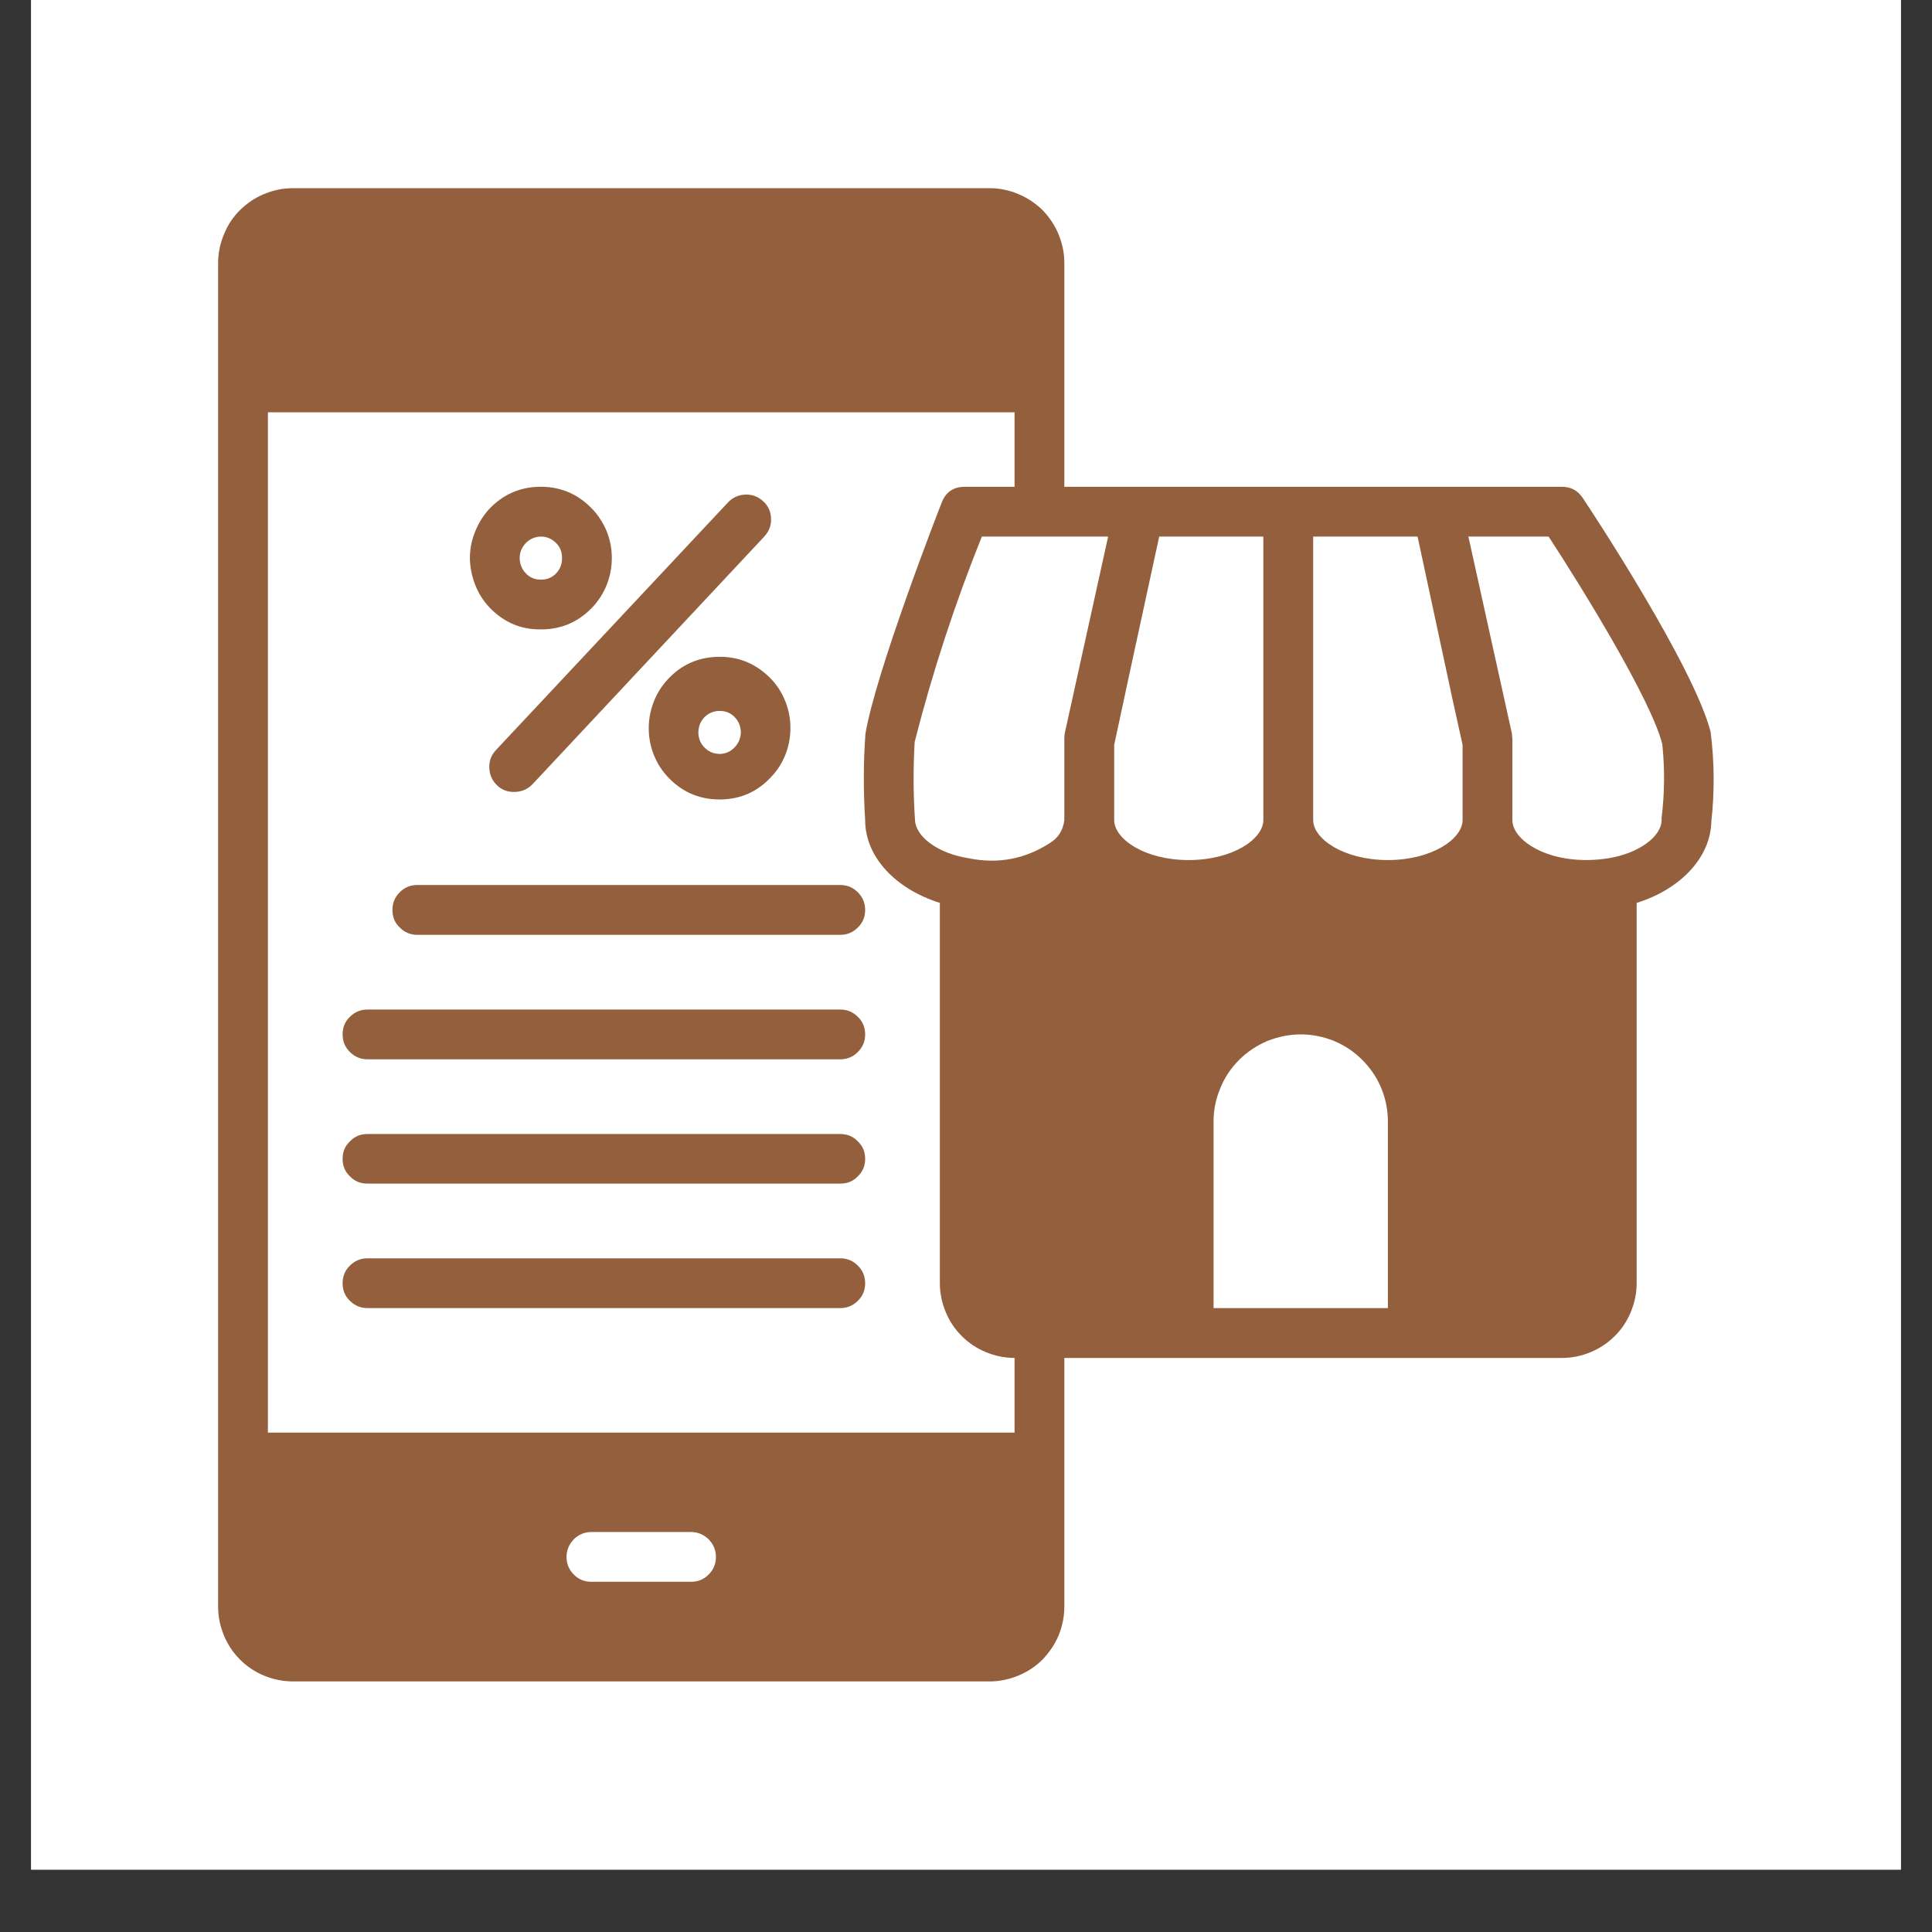 <svg xmlns="http://www.w3.org/2000/svg" xmlns:xlink="http://www.w3.org/1999/xlink" width="40" zoomAndPan="magnify" viewBox="0 0 30 30" height="40" preserveAspectRatio="xMidYMid meet" version="1.0"><rect x="0" y="0" width="30" height="30" fill="#333333" stroke="none"/><defs><clipPath id="881da3dfa9"><path d="M 0.484 0 L 29.516 0 L 29.516 29.031 L 0.484 29.031 Z M 0.484 0 " clip-rule="nonzero"/></clipPath><clipPath id="996bcfd236"><path d="M 3.387 2.902 L 26.613 2.902 L 26.613 26.129 L 3.387 26.129 Z M 3.387 2.902 " clip-rule="nonzero"/></clipPath></defs><g clip-path="url(#881da3dfa9)"><path fill="#ffffff" d="M 0.484 0 L 29.516 0 L 29.516 29.031 L 0.484 29.031 Z M 0.484 0 " fill-opacity="1" fill-rule="nonzero"/><path fill="#ffffff" d="M 0.484 0 L 29.516 0 L 29.516 29.031 L 0.484 29.031 Z M 0.484 0 " fill-opacity="1" fill-rule="nonzero"/></g><g clip-path="url(#996bcfd236)"><path fill="#935f3d" d="M 26.562 11.363 C 26.301 10.355 24.754 7.996 24.578 7.734 C 24.5 7.617 24.395 7.559 24.254 7.559 L 16.527 7.559 L 16.527 4.082 C 16.527 3.93 16.496 3.781 16.438 3.641 C 16.379 3.496 16.293 3.371 16.188 3.262 C 16.078 3.156 15.953 3.07 15.809 3.012 C 15.668 2.953 15.52 2.922 15.367 2.922 L 4.547 2.922 C 4.395 2.922 4.246 2.953 4.102 3.012 C 3.961 3.07 3.836 3.156 3.727 3.262 C 3.617 3.371 3.535 3.496 3.477 3.641 C 3.418 3.781 3.387 3.93 3.387 4.082 L 3.387 24.949 C 3.387 25.105 3.418 25.25 3.477 25.395 C 3.535 25.535 3.617 25.66 3.727 25.77 C 3.836 25.879 3.961 25.961 4.102 26.02 C 4.246 26.078 4.395 26.109 4.547 26.109 L 15.367 26.109 C 15.52 26.109 15.668 26.078 15.809 26.02 C 15.953 25.961 16.078 25.879 16.188 25.77 C 16.293 25.66 16.379 25.535 16.438 25.395 C 16.496 25.25 16.527 25.105 16.527 24.949 L 16.527 21.086 L 24.254 21.086 C 24.41 21.086 24.559 21.055 24.699 20.996 C 24.84 20.938 24.965 20.855 25.074 20.746 C 25.184 20.637 25.266 20.512 25.324 20.371 C 25.383 20.227 25.414 20.078 25.414 19.926 L 25.414 14.02 C 26.102 13.805 26.562 13.312 26.574 12.754 C 26.625 12.289 26.621 11.824 26.562 11.363 Z M 10.73 24.562 L 9.184 24.562 C 9.078 24.562 8.984 24.527 8.91 24.449 C 8.836 24.375 8.797 24.285 8.797 24.176 C 8.797 24.07 8.836 23.98 8.91 23.902 C 8.984 23.828 9.078 23.789 9.184 23.789 L 10.73 23.789 C 10.836 23.789 10.926 23.828 11.004 23.902 C 11.078 23.98 11.117 24.07 11.117 24.176 C 11.117 24.285 11.078 24.375 11.004 24.449 C 10.926 24.527 10.836 24.562 10.73 24.562 Z M 15.754 22.246 L 4.16 22.246 L 4.16 6.402 L 15.754 6.402 L 15.754 7.559 L 14.98 7.559 C 14.805 7.559 14.684 7.641 14.621 7.809 C 14.578 7.914 13.594 10.449 13.438 11.398 C 13.406 11.844 13.406 12.289 13.434 12.734 C 13.434 13.301 13.898 13.801 14.594 14.02 L 14.594 19.926 C 14.594 20.078 14.625 20.227 14.684 20.371 C 14.742 20.512 14.824 20.637 14.934 20.746 C 15.043 20.855 15.168 20.938 15.309 20.996 C 15.453 21.055 15.602 21.086 15.754 21.086 Z M 16.535 11.379 C 16.531 11.406 16.527 11.434 16.527 11.461 L 16.527 12.734 C 16.508 12.891 16.434 13.012 16.297 13.094 C 15.914 13.34 15.496 13.418 15.047 13.328 C 14.566 13.254 14.207 12.992 14.207 12.715 C 14.18 12.316 14.18 11.918 14.203 11.52 C 14.48 10.434 14.828 9.371 15.246 8.332 L 17.207 8.332 Z M 17.301 12.734 L 17.301 11.566 L 17.48 10.734 L 17.48 10.73 L 18 8.332 L 19.617 8.332 L 19.617 12.734 C 19.617 13.027 19.145 13.355 18.457 13.355 C 17.773 13.355 17.301 13.027 17.301 12.734 Z M 21.551 20.312 L 18.844 20.312 L 18.844 17.414 C 18.844 17.234 18.879 17.062 18.949 16.898 C 19.016 16.73 19.113 16.586 19.242 16.457 C 19.367 16.332 19.516 16.234 19.68 16.164 C 19.848 16.098 20.02 16.062 20.199 16.062 C 20.379 16.062 20.551 16.098 20.715 16.164 C 20.883 16.234 21.027 16.332 21.152 16.457 C 21.281 16.586 21.379 16.73 21.449 16.898 C 21.516 17.062 21.551 17.234 21.551 17.414 Z M 22.711 12.734 C 22.711 13.027 22.234 13.355 21.551 13.355 C 20.867 13.355 20.391 13.027 20.391 12.734 L 20.391 8.332 L 22.012 8.332 L 22.527 10.73 L 22.527 10.734 L 22.711 11.566 Z M 25.801 12.703 L 25.801 12.734 C 25.801 12.992 25.441 13.254 24.969 13.328 C 24.117 13.461 23.484 13.074 23.484 12.734 L 23.484 11.477 C 23.48 11.445 23.48 11.418 23.477 11.391 L 22.801 8.332 L 24.047 8.332 C 24.57 9.133 25.637 10.863 25.812 11.555 C 25.852 11.938 25.848 12.32 25.801 12.703 Z M 11.852 7.785 C 11.773 7.711 11.68 7.676 11.574 7.68 C 11.469 7.684 11.379 7.723 11.305 7.801 L 7.703 11.645 C 7.629 11.723 7.594 11.816 7.598 11.922 C 7.602 12.031 7.641 12.121 7.719 12.195 C 7.797 12.27 7.891 12.301 7.996 12.297 C 8.105 12.293 8.195 12.254 8.27 12.176 L 11.871 8.328 C 11.941 8.25 11.977 8.16 11.973 8.051 C 11.969 7.945 11.93 7.855 11.852 7.785 Z M 13.047 15.676 L 5.707 15.676 C 5.598 15.676 5.508 15.715 5.434 15.789 C 5.355 15.863 5.32 15.957 5.32 16.062 C 5.32 16.168 5.355 16.258 5.434 16.336 C 5.508 16.41 5.598 16.449 5.707 16.449 L 13.047 16.449 C 13.156 16.449 13.246 16.41 13.32 16.336 C 13.398 16.258 13.434 16.168 13.434 16.062 C 13.434 15.957 13.398 15.863 13.32 15.789 C 13.246 15.715 13.156 15.676 13.047 15.676 Z M 13.047 13.742 L 6.48 13.742 C 6.371 13.742 6.281 13.781 6.207 13.855 C 6.129 13.934 6.094 14.023 6.094 14.129 C 6.094 14.238 6.129 14.328 6.207 14.402 C 6.281 14.477 6.371 14.516 6.48 14.516 L 13.047 14.516 C 13.156 14.516 13.246 14.477 13.32 14.402 C 13.398 14.328 13.434 14.238 13.434 14.129 C 13.434 14.023 13.398 13.934 13.32 13.855 C 13.246 13.781 13.156 13.742 13.047 13.742 Z M 11.93 10.5 C 11.711 10.293 11.449 10.191 11.145 10.199 C 10.836 10.207 10.578 10.324 10.371 10.547 C 10.27 10.656 10.195 10.777 10.145 10.914 C 10.094 11.051 10.07 11.191 10.074 11.34 C 10.078 11.484 10.109 11.625 10.168 11.758 C 10.227 11.895 10.312 12.012 10.418 12.113 C 10.629 12.316 10.883 12.414 11.176 12.414 L 11.203 12.414 C 11.512 12.406 11.766 12.289 11.973 12.066 C 12.074 11.961 12.152 11.836 12.203 11.699 C 12.254 11.562 12.277 11.422 12.273 11.273 C 12.27 11.129 12.238 10.988 12.18 10.855 C 12.121 10.719 12.039 10.602 11.93 10.5 Z M 11.41 11.602 C 11.348 11.668 11.273 11.703 11.184 11.707 C 11.094 11.707 11.016 11.68 10.949 11.617 C 10.883 11.555 10.848 11.477 10.844 11.383 C 10.844 11.289 10.871 11.211 10.934 11.141 C 10.996 11.078 11.07 11.043 11.164 11.039 L 11.176 11.039 C 11.262 11.039 11.336 11.066 11.398 11.125 C 11.465 11.191 11.5 11.27 11.504 11.363 C 11.504 11.453 11.473 11.535 11.41 11.602 Z M 9.156 7.863 C 8.938 7.652 8.672 7.551 8.367 7.559 C 8.062 7.566 7.805 7.684 7.594 7.906 C 7.496 8.016 7.422 8.137 7.371 8.273 C 7.316 8.41 7.293 8.555 7.297 8.699 C 7.305 8.848 7.336 8.984 7.395 9.121 C 7.453 9.254 7.535 9.371 7.641 9.473 C 7.855 9.676 8.105 9.777 8.398 9.773 L 8.43 9.773 C 8.738 9.766 8.992 9.648 9.203 9.426 C 9.301 9.32 9.379 9.195 9.43 9.059 C 9.48 8.922 9.504 8.781 9.5 8.633 C 9.496 8.488 9.465 8.348 9.406 8.215 C 9.344 8.082 9.262 7.961 9.156 7.863 Z M 8.641 8.898 C 8.578 8.965 8.5 9 8.41 9 C 8.32 9.004 8.242 8.977 8.176 8.914 C 8.109 8.848 8.074 8.77 8.07 8.68 C 8.066 8.586 8.098 8.504 8.16 8.438 C 8.223 8.371 8.301 8.336 8.391 8.332 L 8.398 8.332 C 8.484 8.332 8.562 8.363 8.625 8.422 C 8.691 8.484 8.727 8.562 8.727 8.656 C 8.73 8.75 8.703 8.828 8.641 8.898 Z M 11.852 7.785 C 11.773 7.711 11.68 7.676 11.574 7.68 C 11.469 7.684 11.379 7.723 11.305 7.801 L 7.703 11.645 C 7.629 11.723 7.594 11.816 7.598 11.922 C 7.602 12.031 7.641 12.121 7.719 12.195 C 7.797 12.27 7.891 12.301 7.996 12.297 C 8.105 12.293 8.195 12.254 8.27 12.176 L 11.871 8.328 C 11.941 8.25 11.977 8.16 11.973 8.051 C 11.969 7.945 11.93 7.855 11.852 7.785 Z M 11.93 10.5 C 11.711 10.293 11.449 10.191 11.145 10.199 C 10.836 10.207 10.578 10.324 10.371 10.547 C 10.27 10.656 10.195 10.777 10.145 10.914 C 10.094 11.051 10.07 11.191 10.074 11.34 C 10.078 11.484 10.109 11.625 10.168 11.758 C 10.227 11.895 10.312 12.012 10.418 12.113 C 10.629 12.316 10.883 12.414 11.176 12.414 L 11.203 12.414 C 11.512 12.406 11.766 12.289 11.973 12.066 C 12.074 11.961 12.152 11.836 12.203 11.699 C 12.254 11.562 12.277 11.422 12.273 11.273 C 12.27 11.129 12.238 10.988 12.18 10.855 C 12.121 10.719 12.039 10.602 11.93 10.5 Z M 11.41 11.602 C 11.348 11.668 11.273 11.703 11.184 11.707 C 11.094 11.707 11.016 11.68 10.949 11.617 C 10.883 11.555 10.848 11.477 10.844 11.383 C 10.844 11.289 10.871 11.211 10.934 11.141 C 10.996 11.078 11.07 11.043 11.164 11.039 L 11.176 11.039 C 11.262 11.039 11.336 11.066 11.398 11.125 C 11.465 11.191 11.5 11.27 11.504 11.363 C 11.504 11.453 11.473 11.535 11.41 11.602 Z M 13.047 19.539 L 5.707 19.539 C 5.598 19.539 5.508 19.578 5.434 19.652 C 5.355 19.73 5.32 19.82 5.32 19.926 C 5.32 20.031 5.355 20.125 5.434 20.199 C 5.508 20.273 5.598 20.312 5.707 20.312 L 13.047 20.312 C 13.156 20.312 13.246 20.273 13.32 20.199 C 13.398 20.125 13.434 20.031 13.434 19.926 C 13.434 19.82 13.398 19.73 13.32 19.652 C 13.246 19.578 13.156 19.539 13.047 19.539 Z M 13.047 17.609 L 5.707 17.609 C 5.598 17.609 5.508 17.645 5.434 17.723 C 5.355 17.797 5.32 17.887 5.32 17.996 C 5.32 18.102 5.355 18.191 5.434 18.266 C 5.508 18.344 5.598 18.379 5.707 18.379 L 13.047 18.379 C 13.156 18.379 13.246 18.344 13.32 18.266 C 13.398 18.191 13.434 18.102 13.434 17.996 C 13.434 17.887 13.398 17.797 13.32 17.723 C 13.246 17.645 13.156 17.609 13.047 17.609 Z M 13.047 15.676 L 5.707 15.676 C 5.598 15.676 5.508 15.715 5.434 15.789 C 5.355 15.863 5.32 15.957 5.32 16.062 C 5.32 16.168 5.355 16.258 5.434 16.336 C 5.508 16.41 5.598 16.449 5.707 16.449 L 13.047 16.449 C 13.156 16.449 13.246 16.41 13.32 16.336 C 13.398 16.258 13.434 16.168 13.434 16.062 C 13.434 15.957 13.398 15.863 13.32 15.789 C 13.246 15.715 13.156 15.676 13.047 15.676 Z M 13.047 13.742 L 6.48 13.742 C 6.371 13.742 6.281 13.781 6.207 13.855 C 6.129 13.934 6.094 14.023 6.094 14.129 C 6.094 14.238 6.129 14.328 6.207 14.402 C 6.281 14.477 6.371 14.516 6.48 14.516 L 13.047 14.516 C 13.156 14.516 13.246 14.477 13.32 14.402 C 13.398 14.328 13.434 14.238 13.434 14.129 C 13.434 14.023 13.398 13.934 13.32 13.855 C 13.246 13.781 13.156 13.742 13.047 13.742 Z M 9.156 7.863 C 8.938 7.652 8.672 7.551 8.367 7.559 C 8.062 7.566 7.805 7.684 7.594 7.906 C 7.496 8.016 7.422 8.137 7.371 8.273 C 7.316 8.41 7.293 8.555 7.297 8.699 C 7.305 8.848 7.336 8.984 7.395 9.121 C 7.453 9.254 7.535 9.371 7.641 9.473 C 7.855 9.676 8.105 9.777 8.398 9.773 L 8.43 9.773 C 8.738 9.766 8.992 9.648 9.203 9.426 C 9.301 9.32 9.379 9.195 9.43 9.059 C 9.48 8.922 9.504 8.781 9.5 8.633 C 9.496 8.488 9.465 8.348 9.406 8.215 C 9.344 8.082 9.262 7.961 9.156 7.863 Z M 8.641 8.898 C 8.578 8.965 8.5 9 8.41 9 C 8.32 9.004 8.242 8.977 8.176 8.914 C 8.109 8.848 8.074 8.77 8.07 8.68 C 8.066 8.586 8.098 8.504 8.16 8.438 C 8.223 8.371 8.301 8.336 8.391 8.332 L 8.398 8.332 C 8.484 8.332 8.562 8.363 8.625 8.422 C 8.691 8.484 8.727 8.562 8.727 8.656 C 8.73 8.75 8.703 8.828 8.641 8.898 Z M 11.852 7.785 C 11.773 7.711 11.68 7.676 11.574 7.68 C 11.469 7.684 11.379 7.723 11.305 7.801 L 7.703 11.645 C 7.629 11.723 7.594 11.816 7.598 11.922 C 7.602 12.031 7.641 12.121 7.719 12.195 C 7.797 12.27 7.891 12.301 7.996 12.297 C 8.105 12.293 8.195 12.254 8.27 12.176 L 11.871 8.328 C 11.941 8.25 11.977 8.16 11.973 8.051 C 11.969 7.945 11.93 7.855 11.852 7.785 Z M 11.93 10.5 C 11.711 10.293 11.449 10.191 11.145 10.199 C 10.836 10.207 10.578 10.324 10.371 10.547 C 10.27 10.656 10.195 10.777 10.145 10.914 C 10.094 11.051 10.07 11.191 10.074 11.34 C 10.078 11.484 10.109 11.625 10.168 11.758 C 10.227 11.895 10.312 12.012 10.418 12.113 C 10.629 12.316 10.883 12.414 11.176 12.414 L 11.203 12.414 C 11.512 12.406 11.766 12.289 11.973 12.066 C 12.074 11.961 12.152 11.836 12.203 11.699 C 12.254 11.562 12.277 11.422 12.273 11.273 C 12.27 11.129 12.238 10.988 12.18 10.855 C 12.121 10.719 12.039 10.602 11.93 10.5 Z M 11.41 11.602 C 11.348 11.668 11.273 11.703 11.184 11.707 C 11.094 11.707 11.016 11.68 10.949 11.617 C 10.883 11.555 10.848 11.477 10.844 11.383 C 10.844 11.289 10.871 11.211 10.934 11.141 C 10.996 11.078 11.07 11.043 11.164 11.039 L 11.176 11.039 C 11.262 11.039 11.336 11.066 11.398 11.125 C 11.465 11.191 11.5 11.27 11.504 11.363 C 11.504 11.453 11.473 11.535 11.41 11.602 Z M 13.047 19.539 L 5.707 19.539 C 5.598 19.539 5.508 19.578 5.434 19.652 C 5.355 19.73 5.32 19.82 5.32 19.926 C 5.32 20.031 5.355 20.125 5.434 20.199 C 5.508 20.273 5.598 20.312 5.707 20.312 L 13.047 20.312 C 13.156 20.312 13.246 20.273 13.32 20.199 C 13.398 20.125 13.434 20.031 13.434 19.926 C 13.434 19.82 13.398 19.73 13.32 19.652 C 13.246 19.578 13.156 19.539 13.047 19.539 Z M 13.047 17.609 L 5.707 17.609 C 5.598 17.609 5.508 17.645 5.434 17.723 C 5.355 17.797 5.32 17.887 5.32 17.996 C 5.32 18.102 5.355 18.191 5.434 18.266 C 5.508 18.344 5.598 18.379 5.707 18.379 L 13.047 18.379 C 13.156 18.379 13.246 18.344 13.32 18.266 C 13.398 18.191 13.434 18.102 13.434 17.996 C 13.434 17.887 13.398 17.797 13.32 17.723 C 13.246 17.645 13.156 17.609 13.047 17.609 Z M 13.047 15.676 L 5.707 15.676 C 5.598 15.676 5.508 15.715 5.434 15.789 C 5.355 15.863 5.32 15.957 5.32 16.062 C 5.32 16.168 5.355 16.258 5.434 16.336 C 5.508 16.41 5.598 16.449 5.707 16.449 L 13.047 16.449 C 13.156 16.449 13.246 16.41 13.32 16.336 C 13.398 16.258 13.434 16.168 13.434 16.062 C 13.434 15.957 13.398 15.863 13.32 15.789 C 13.246 15.715 13.156 15.676 13.047 15.676 Z M 13.047 13.742 L 6.48 13.742 C 6.371 13.742 6.281 13.781 6.207 13.855 C 6.129 13.934 6.094 14.023 6.094 14.129 C 6.094 14.238 6.129 14.328 6.207 14.402 C 6.281 14.477 6.371 14.516 6.48 14.516 L 13.047 14.516 C 13.156 14.516 13.246 14.477 13.32 14.402 C 13.398 14.328 13.434 14.238 13.434 14.129 C 13.434 14.023 13.398 13.934 13.32 13.855 C 13.246 13.781 13.156 13.742 13.047 13.742 Z M 9.156 7.863 C 8.938 7.652 8.672 7.551 8.367 7.559 C 8.062 7.566 7.805 7.684 7.594 7.906 C 7.496 8.016 7.422 8.137 7.371 8.273 C 7.316 8.41 7.293 8.555 7.297 8.699 C 7.305 8.848 7.336 8.984 7.395 9.121 C 7.453 9.254 7.535 9.371 7.641 9.473 C 7.855 9.676 8.105 9.777 8.398 9.773 L 8.43 9.773 C 8.738 9.766 8.992 9.648 9.203 9.426 C 9.301 9.32 9.379 9.195 9.43 9.059 C 9.48 8.922 9.504 8.781 9.5 8.633 C 9.496 8.488 9.465 8.348 9.406 8.215 C 9.344 8.082 9.262 7.961 9.156 7.863 Z M 8.641 8.898 C 8.578 8.965 8.5 9 8.41 9 C 8.32 9.004 8.242 8.977 8.176 8.914 C 8.109 8.848 8.074 8.77 8.07 8.68 C 8.066 8.586 8.098 8.504 8.16 8.438 C 8.223 8.371 8.301 8.336 8.391 8.332 L 8.398 8.332 C 8.484 8.332 8.562 8.363 8.625 8.422 C 8.691 8.484 8.727 8.562 8.727 8.656 C 8.73 8.75 8.703 8.828 8.641 8.898 Z M 13.047 17.609 L 5.707 17.609 C 5.598 17.609 5.508 17.645 5.434 17.723 C 5.355 17.797 5.32 17.887 5.32 17.996 C 5.32 18.102 5.355 18.191 5.434 18.266 C 5.508 18.344 5.598 18.379 5.707 18.379 L 13.047 18.379 C 13.156 18.379 13.246 18.344 13.32 18.266 C 13.398 18.191 13.434 18.102 13.434 17.996 C 13.434 17.887 13.398 17.797 13.32 17.723 C 13.246 17.645 13.156 17.609 13.047 17.609 Z M 13.047 19.539 L 5.707 19.539 C 5.598 19.539 5.508 19.578 5.434 19.652 C 5.355 19.73 5.32 19.82 5.32 19.926 C 5.32 20.031 5.355 20.125 5.434 20.199 C 5.508 20.273 5.598 20.312 5.707 20.312 L 13.047 20.312 C 13.156 20.312 13.246 20.273 13.32 20.199 C 13.398 20.125 13.434 20.031 13.434 19.926 C 13.434 19.82 13.398 19.73 13.32 19.652 C 13.246 19.578 13.156 19.539 13.047 19.539 Z M 13.047 19.539 " fill-opacity="1" fill-rule="nonzero"/></g></svg>